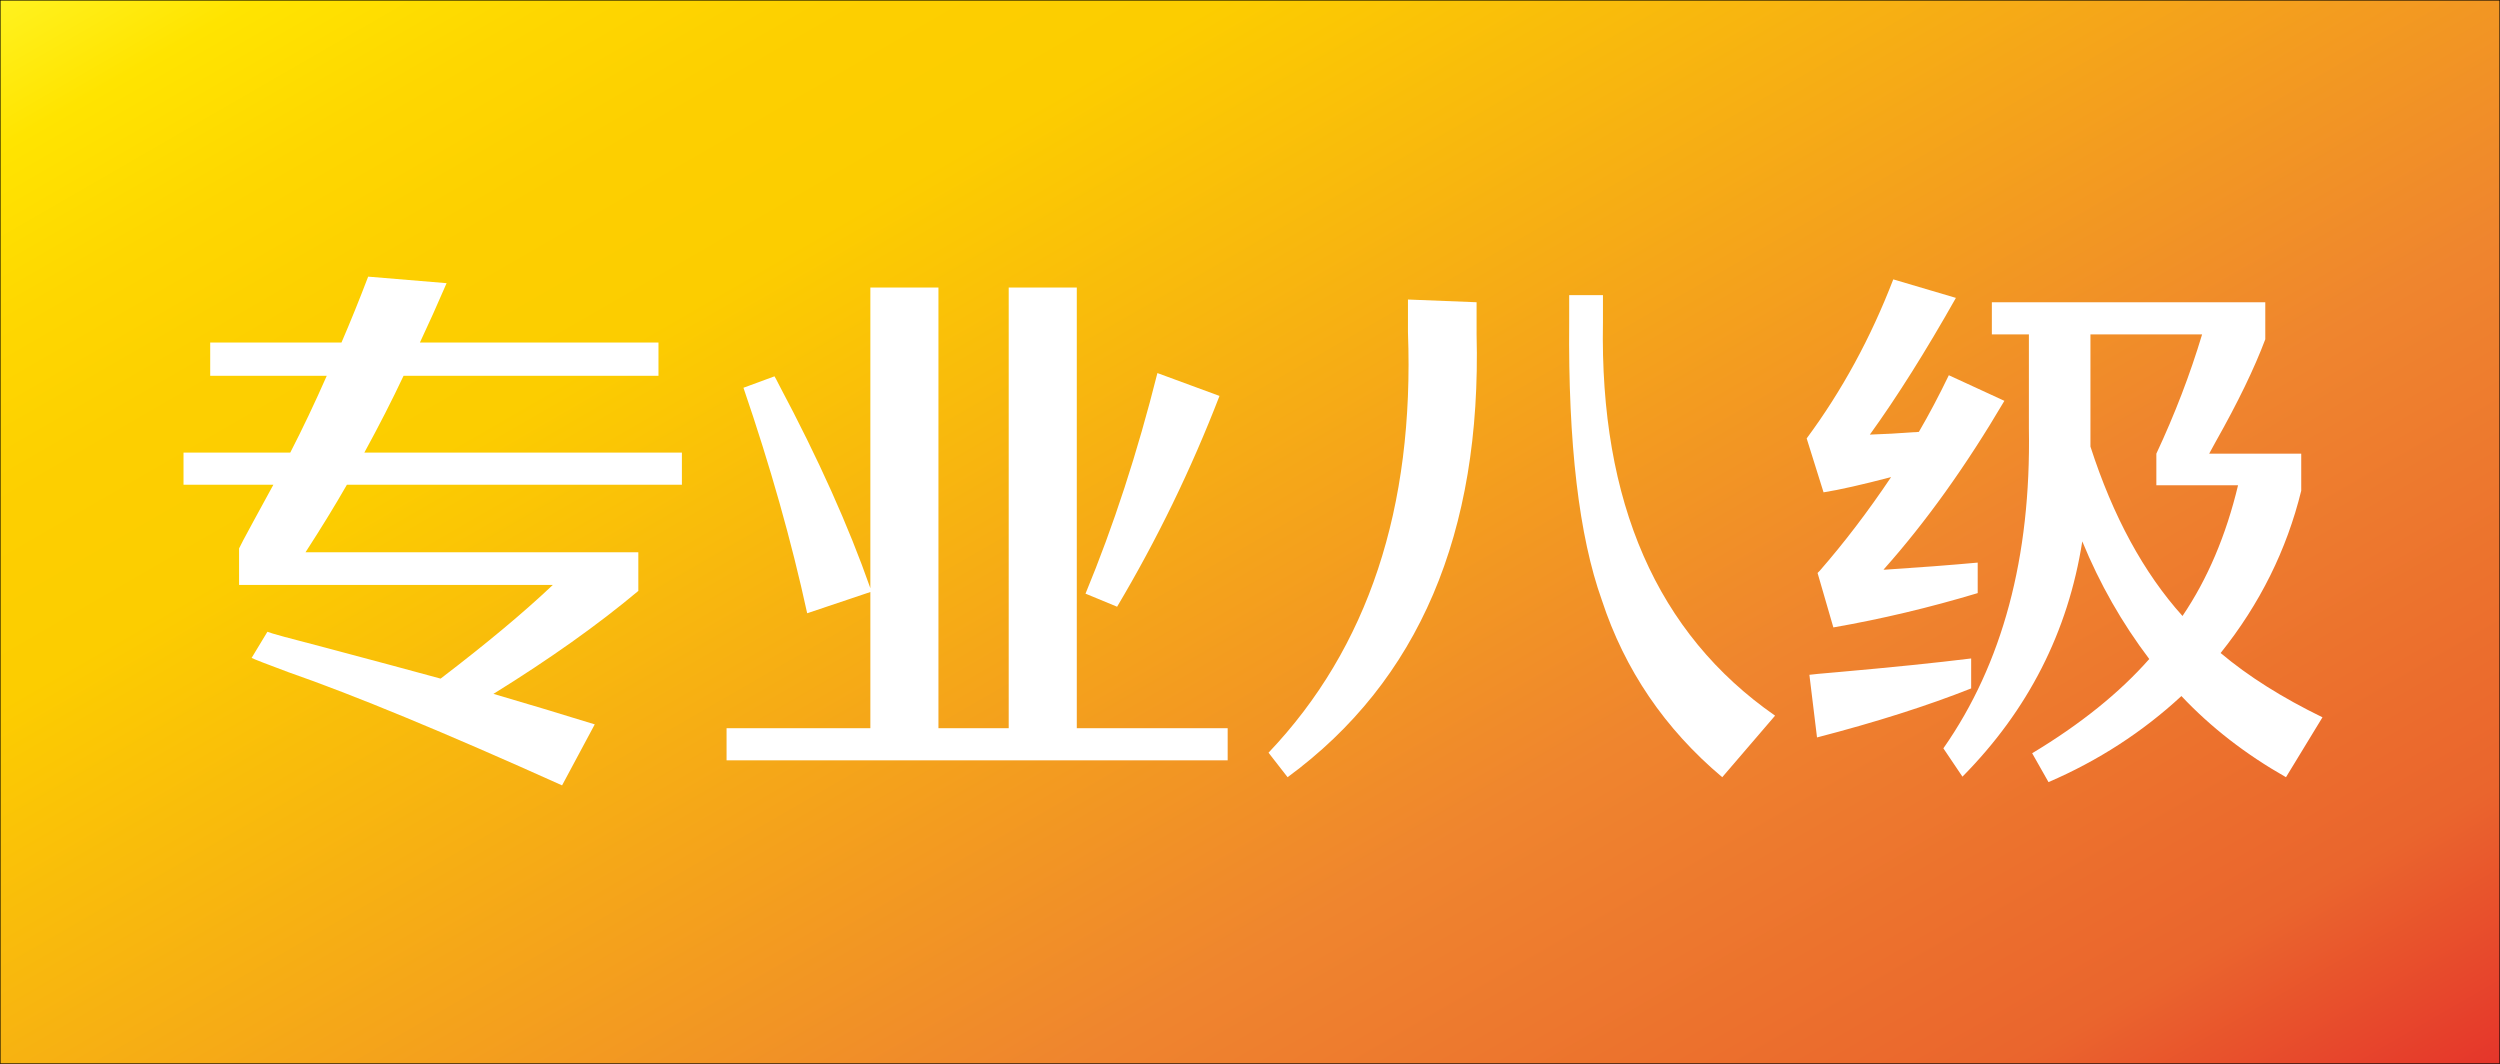 <?xml version="1.0" encoding="utf-8"?>
<!-- Generator: Adobe Illustrator 24.2.1, SVG Export Plug-In . SVG Version: 6.00 Build 0)  -->
<!DOCTYPE svg PUBLIC "-//W3C//DTD SVG 1.1//EN" "http://www.w3.org/Graphics/SVG/1.1/DTD/svg11.dtd">
<svg version="1.1" id="图层_1" xmlns:x="http://ns.adobe.com/Extensibility/1.0/" xmlns:i="http://ns.adobe.com/AdobeIllustrator/10.0/" xmlns:graph="http://ns.adobe.com/Graphs/1.0/"
	 xmlns="http://www.w3.org/2000/svg" xmlns:xlink="http://www.w3.org/1999/xlink" x="0px" y="0px" viewBox="0 0 2350 1000"
	 enable-background="new 0 0 2350 1000" xml:space="preserve">
<rect x="0" y="0" width="2350" height="1000" fill="#333333" stroke="none"/>
<linearGradient id="SVGID_1_" gradientUnits="userSpaceOnUse" x1="664.744" y1="-383.79" x2="1685.256" y2="1383.79">
	<stop  offset="0" style="stop-color:#FFF21F"/>
	<stop  offset="0.059" style="stop-color:#FFE400"/>
	<stop  offset="0.13" style="stop-color:#FED700"/>
	<stop  offset="0.203" style="stop-color:#FDCF00"/>
	<stop  offset="0.281" style="stop-color:#FCCD00"/>
	<stop  offset="0.669" style="stop-color:#EF852E"/>
	<stop  offset="0.888" style="stop-color:#EA652D"/>
	<stop  offset="1" style="stop-color:#E5352B"/>
</linearGradient>
<rect fill="url(#SVGID_1_)" stroke="#000000" stroke-miterlimit="10" width="2350" height="1000"/>
<g>
	<path fill="#FFFFFF" d="M346.072,260.046l73.728,6.144
		c-8.535,19.801-16.896,38.4-25.088,55.809h224.256v31.231H379.353
		c-10.584,22.528-22.872,46.593-36.864,72.192H640.984v30.208H326.104
		c-10.929,19.12-23.896,40.28-38.912,63.488h312.832v36.352
		c-37.888,31.744-83.288,64-136.192,96.769c30.376,8.88,62.12,18.432,95.232,28.672
		l-30.72,57.344c-109.912-49.488-195.761-84.992-257.536-106.496
		c-20.145-7.504-31.576-11.944-34.305-13.312l14.849-24.575
		c3.071,1.368,21.16,6.319,54.271,14.848
		c43.688,11.608,79.872,21.336,108.544,29.184
		c43.345-33.104,78.504-62.464,105.473-88.063H224.729v-34.304
		c0.68-1.704,5.288-10.408,13.823-26.112
		c7.505-13.648,13.648-24.912,18.433-33.792h-84.48V425.422h100.353
		c11.6-22.528,23.04-46.592,34.304-72.192H197.592v-31.231H320.984
		C329.513,302.206,337.88,281.55,346.072,260.046z"/>
	<path fill="#FFFFFF" d="M682.968,714.702v-30.208h135.169v-128l-59.393,19.968
		c-14.68-67.584-34.647-138.24-59.904-211.968l29.185-10.752
		c0.68,1.023,2.216,3.928,4.607,8.703
		c36.521,68.608,65.024,132.097,85.505,190.465V270.286h64v414.208h66.048V270.286h64
		v414.208h141.823v30.208H682.968z M1146.328,372.174
		c-26.624,68.952-58.712,135-96.256,198.144l-29.696-12.287
		c26.28-63.488,48.809-132.608,67.584-207.36L1146.328,372.174z"/>
	<path fill="#FFFFFF" d="M1323.48,281.55l64.512,2.56v30.208
		c4.776,187.057-54.448,325.809-177.664,416.257l-17.92-23.04
		c93.521-98.305,137.216-230.057,131.072-395.265V281.55z M1506.776,277.454v25.6
		c-3.072,169.304,50.855,292.528,161.793,369.664l-49.665,57.856
		c-53.937-45.393-91.648-100.864-113.152-166.4
		c-21.504-60.072-31.744-147.112-30.72-261.12v-25.6H1506.776z"/>
	<path fill="#FFFFFF" d="M1831.897,352.718l52.224,24.064
		c-36.185,61.439-74.072,114.352-113.664,158.72c0.336,0,0.848,0,1.536,0
		c31.744-2.048,60.752-4.265,87.04-6.656v28.672
		c-45.4,13.656-90.624,24.408-135.681,32.256l-14.848-51.199
		c0.336-0.337,1.024-1.024,2.048-2.049c23.208-26.624,45.568-55.976,67.072-88.063
		c-27.312,7.168-48.472,11.952-63.488,14.336l-15.872-50.688
		c33.104-44.712,60.24-94.544,81.408-149.504l58.88,17.408
		c-28.336,50.176-55.296,93.016-80.896,128.512
		c11.943-0.336,27.304-1.191,46.08-2.56
		C1813.289,389.582,1822.681,371.838,1831.897,352.718z M1852.889,647.118
		c-41.304,16.384-89.6,31.743-144.896,46.08l-7.168-58.881
		c2.048-0.336,11.088-1.191,27.136-2.56
		c50.176-4.432,91.816-8.704,124.928-12.8V647.118z M2076.633,426.445h86.528v34.816
		c-13.656,55.64-38.912,106.496-75.776,152.576
		c25.937,21.848,57.856,41.984,95.744,60.416l-34.304,56.32
		c-37.889-21.505-70.656-46.929-98.305-76.288
		c-36.527,33.792-78.168,60.752-124.928,80.896l-15.359-27.136
		c45.392-27.304,82.088-56.832,110.08-88.576
		c-25.601-33.792-46.593-70.656-62.977-110.592
		c-13.312,84.992-50.864,158.72-112.64,221.184L1826.777,703.438
		c55.632-79.527,82.432-179.712,80.384-300.544v-88.576h-34.816V284.109h257.024v34.816
		c-10.24,27.312-25.776,59.392-46.592,96.256
		C2079.361,421.326,2077.313,425.086,2076.633,426.445z M1965.017,405.966v13.824
		c21.16,65.536,50,118.616,86.528,159.231
		c23.552-34.815,40.96-75.775,52.224-122.88H2026.969v-29.696
		c17.408-37.199,31.744-74.575,43.008-112.128h-104.96V405.966z"/>
</g>
<g>
</g>
<g>
</g>
<g>
</g>
<g>
</g>
<g>
</g>
<g>
</g>
</svg>

